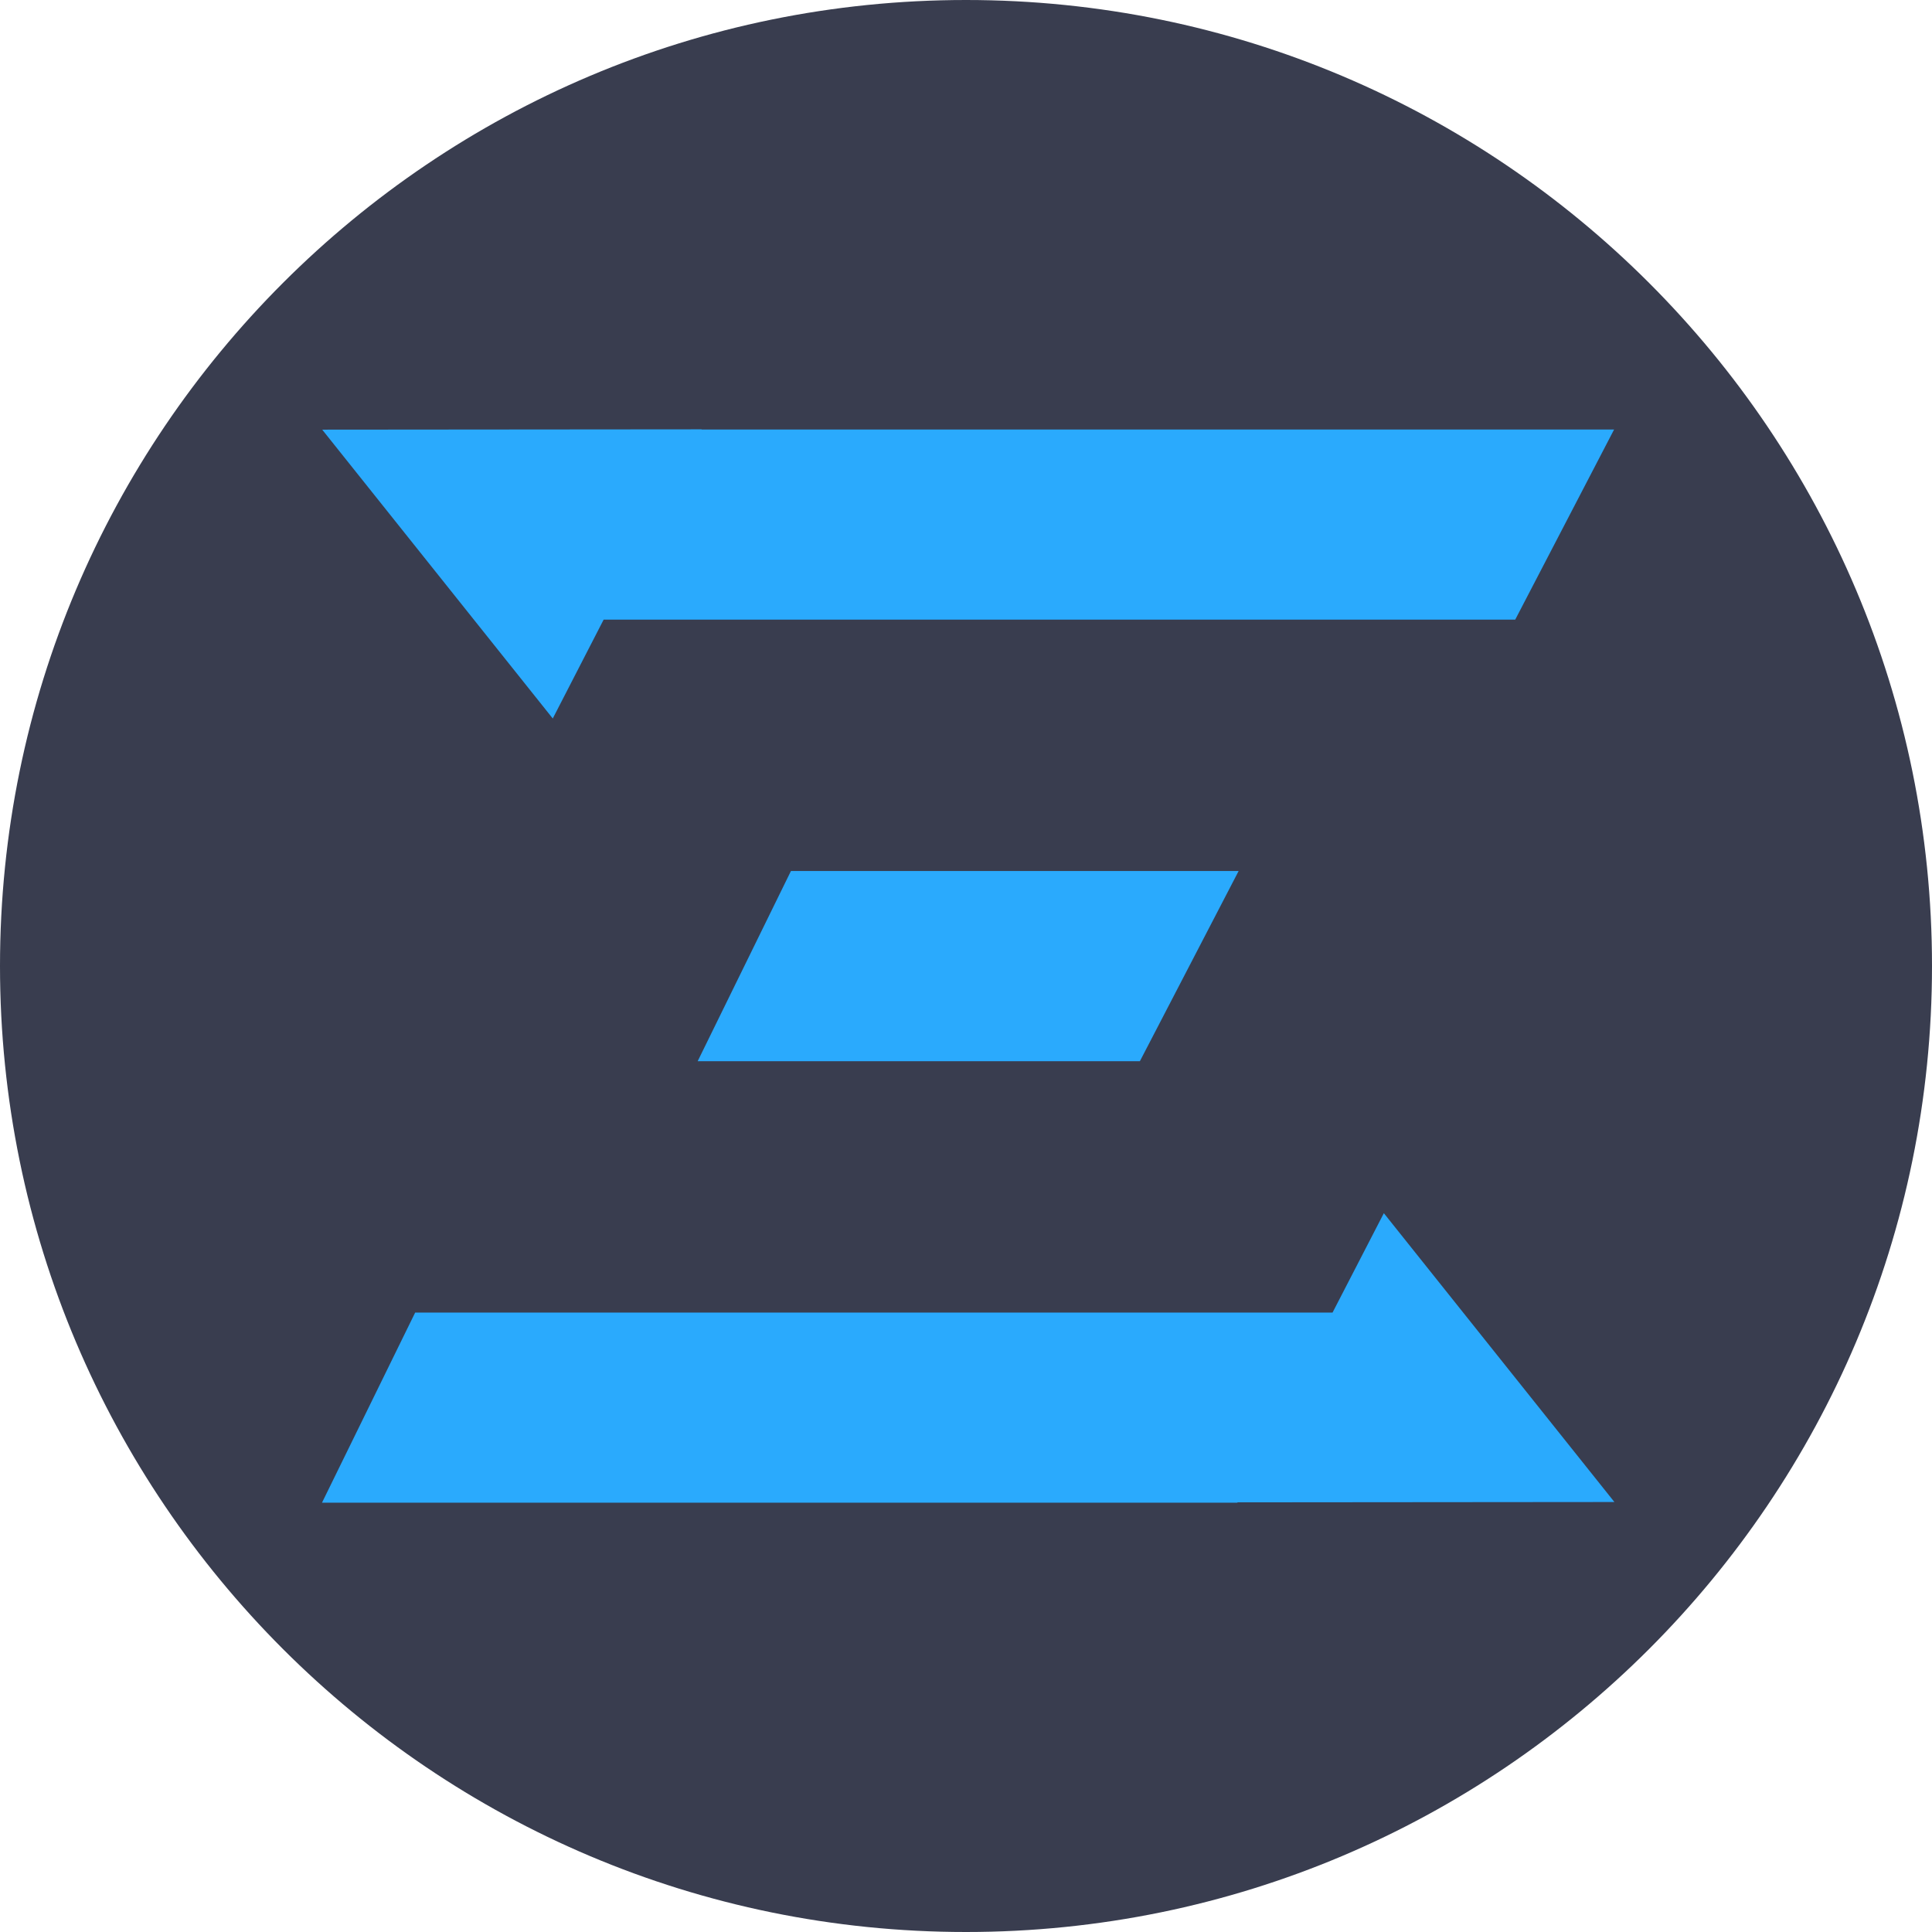 <svg width="18" height="18" viewBox="0 0 18 18" fill="none" xmlns="http://www.w3.org/2000/svg">
<path d="M18 9C18 13.97 13.971 18 9 18C4.03 18 0 13.97 0 9C0 4.029 4.03 0 9 0C13.971 0 18 4.029 18 9Z" fill="#393D4F"/>
<path d="M7.369 8.115L6.5 9.887H10.62L11.54 8.115L7.369 8.115Z" fill="#2AAAFD"/>
<path d="M12.893 11.303L12.415 12.229H3.868L3 14H11.528L11.53 13.997L15.041 13.994L12.893 11.303Z" fill="#2AAAFD"/>
<path d="M6.537 4L3.002 4.003L5.15 6.694L5.624 5.773H14.117L15.038 4.002H6.536L6.537 4Z" fill="#2AAAFD"/>
</svg>
